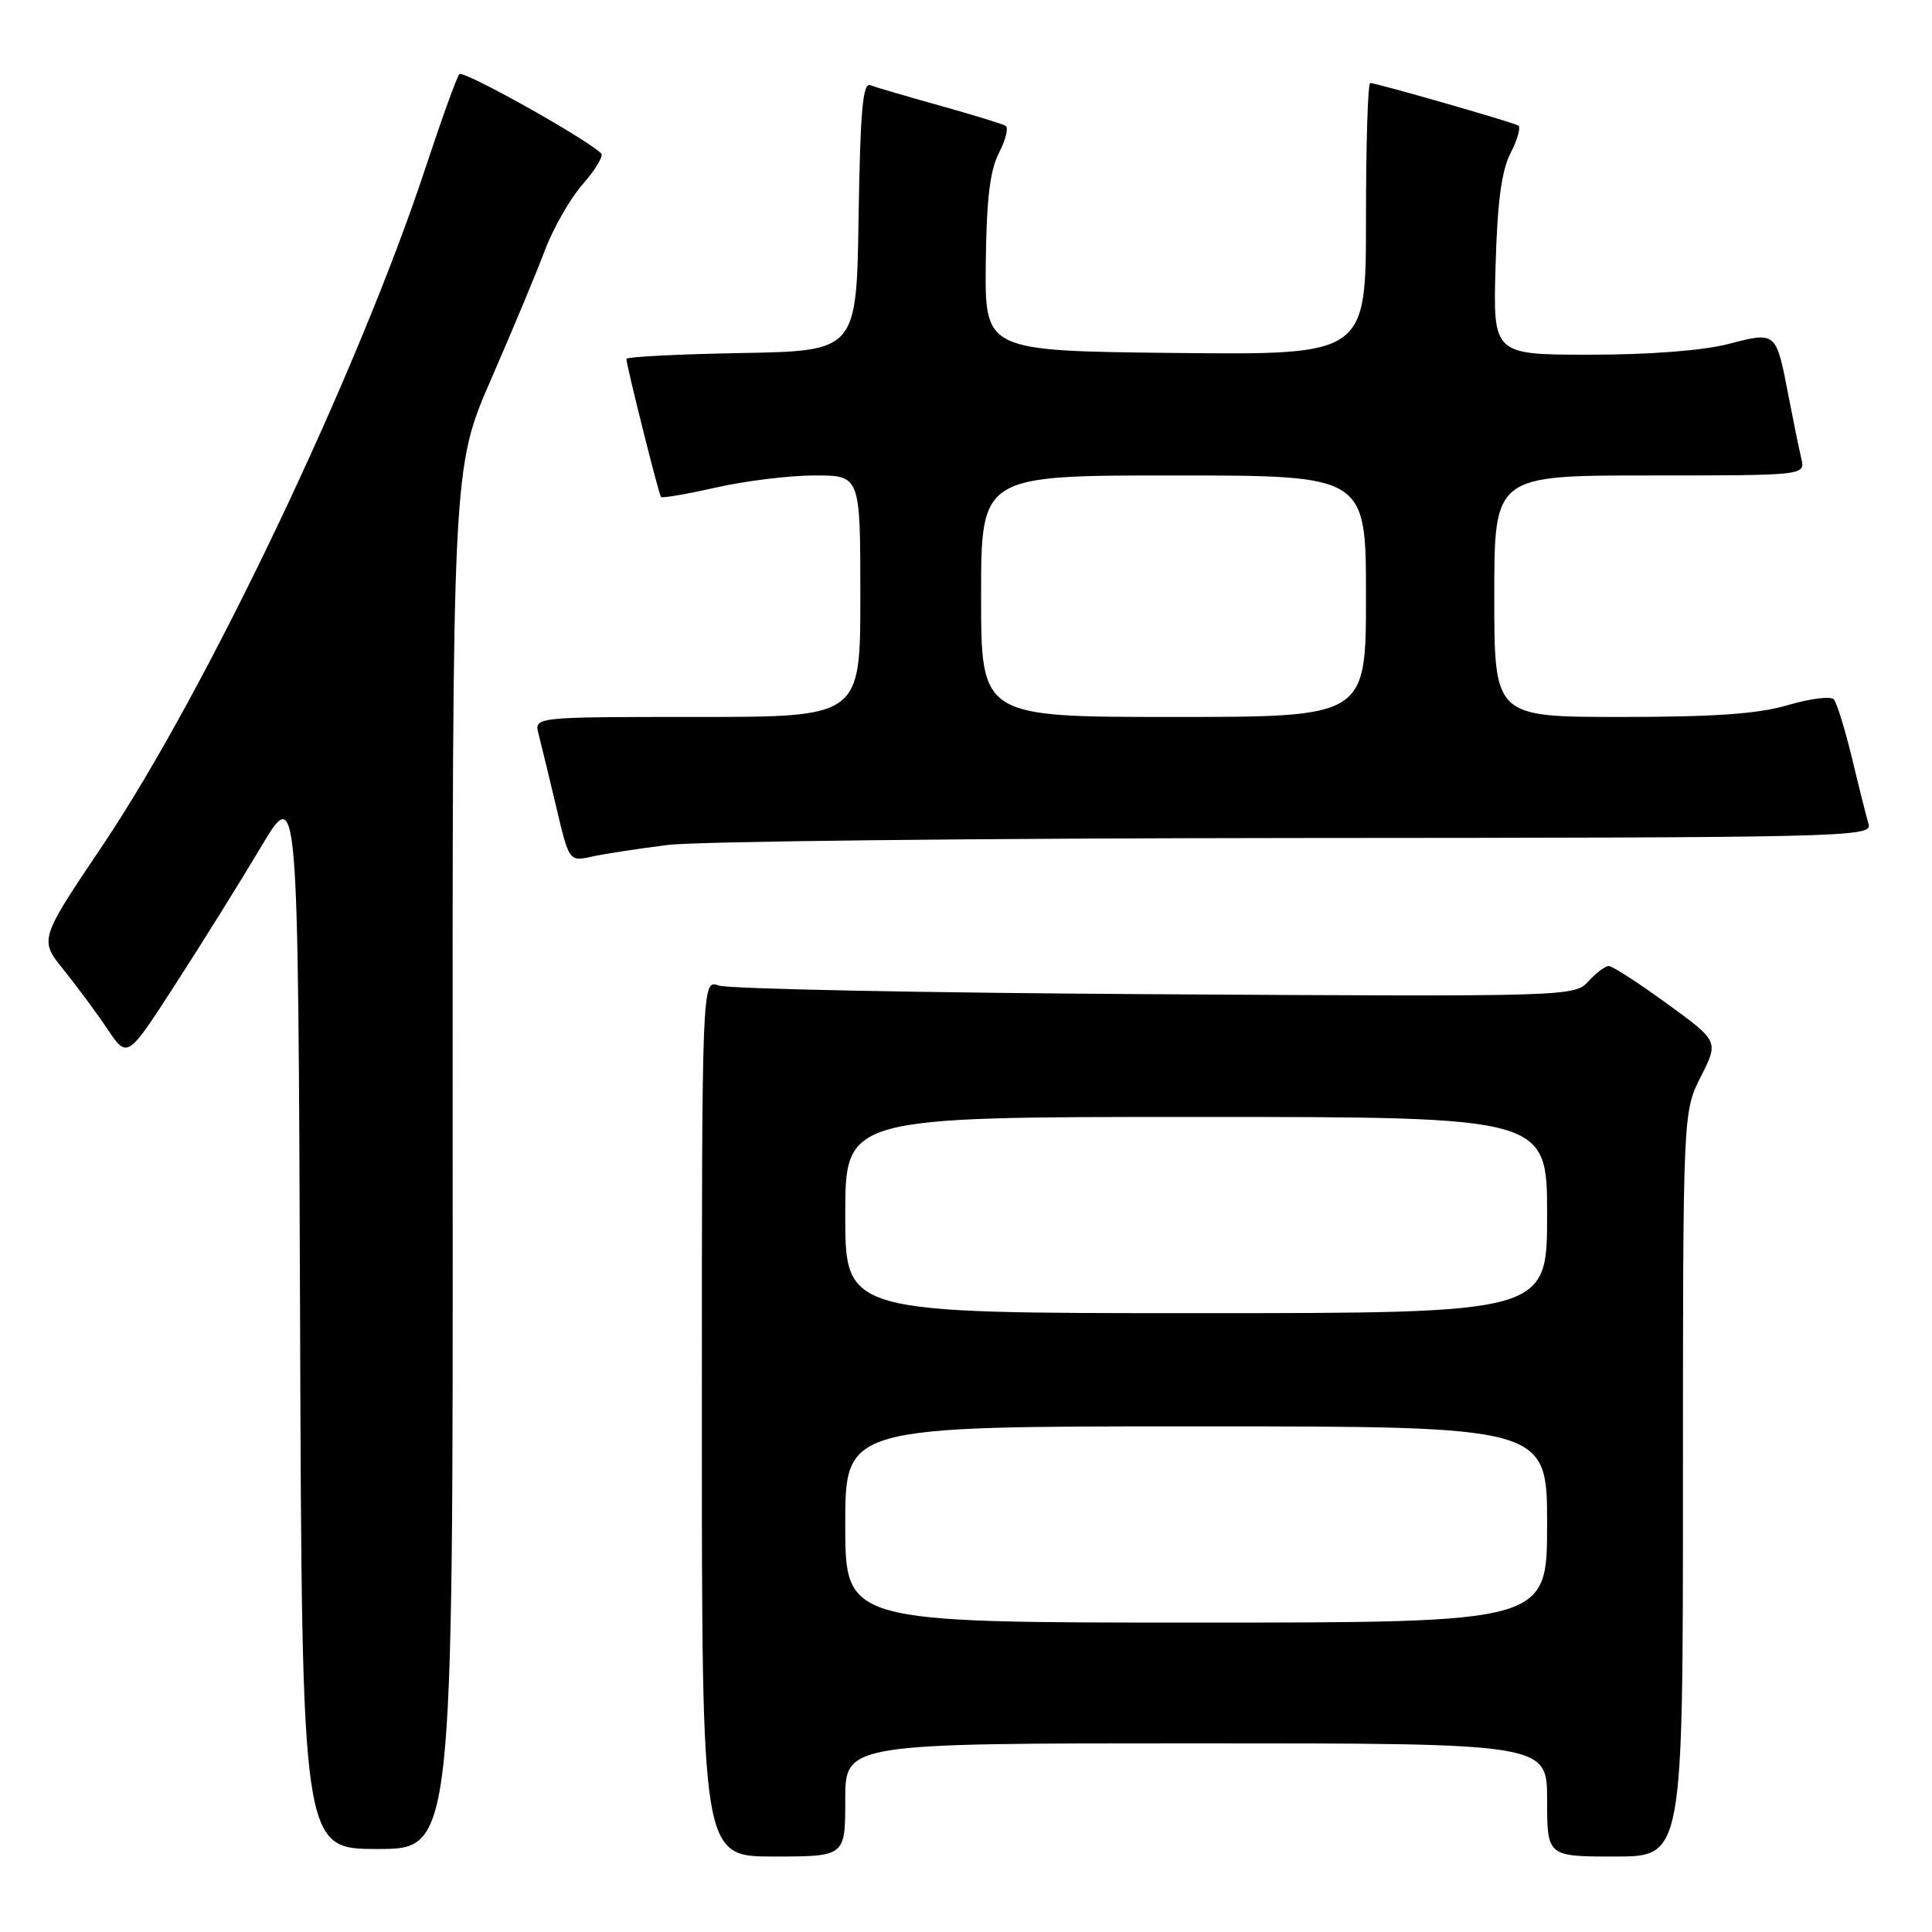 <?xml version="1.0" encoding="UTF-8" standalone="no"?>
<!DOCTYPE svg PUBLIC "-//W3C//DTD SVG 1.1//EN" "http://www.w3.org/Graphics/SVG/1.1/DTD/svg11.dtd" >
<svg xmlns="http://www.w3.org/2000/svg" xmlns:xlink="http://www.w3.org/1999/xlink" version="1.1" viewBox="0 0 256 256">
 <g >
 <path fill="currentColor"
d=" M 112.00 238.50 C 112.00 231.00 112.00 231.00 158.50 231.00 C 205.00 231.00 205.00 231.00 205.00 238.50 C 205.00 246.00 205.00 246.00 214.00 246.00 C 223.00 246.00 223.00 246.00 223.00 196.67 C 223.00 147.34 223.00 147.34 225.37 142.66 C 227.74 137.97 227.74 137.97 220.89 132.99 C 217.12 130.24 213.64 128.00 213.17 128.00 C 212.70 128.00 211.48 128.92 210.46 130.04 C 208.64 132.05 207.92 132.07 153.06 131.74 C 122.50 131.56 96.49 131.04 95.25 130.59 C 93.00 129.77 93.00 129.77 93.00 187.88 C 93.00 246.00 93.00 246.00 102.50 246.00 C 112.00 246.00 112.00 246.00 112.00 238.50 Z  M 59.98 153.51 C 59.94 62.03 59.94 62.03 65.07 50.26 C 67.89 43.79 71.10 36.10 72.20 33.17 C 73.30 30.24 75.57 26.28 77.24 24.38 C 78.90 22.49 79.99 20.66 79.66 20.33 C 77.72 18.39 61.39 9.26 60.87 9.82 C 60.53 10.20 58.55 15.68 56.46 22.00 C 47.48 49.28 27.35 91.56 13.61 112.00 C 5.20 124.50 5.20 124.50 8.43 128.50 C 10.20 130.70 12.83 134.25 14.26 136.39 C 16.88 140.28 16.88 140.28 23.26 130.39 C 26.78 124.95 31.87 116.78 34.58 112.23 C 39.50 103.96 39.50 103.96 39.76 174.48 C 40.01 245.00 40.01 245.00 50.02 245.00 C 60.03 245.00 60.03 245.00 59.98 153.51 Z  M 88.50 111.96 C 92.35 111.48 129.84 111.07 171.82 111.04 C 244.02 111.00 248.11 110.91 247.61 109.25 C 247.32 108.29 246.33 104.35 245.41 100.50 C 244.48 96.65 243.39 93.13 242.99 92.67 C 242.58 92.22 239.86 92.56 236.94 93.42 C 233.03 94.59 227.22 95.00 214.82 95.00 C 198.00 95.00 198.00 95.00 198.00 79.00 C 198.00 63.00 198.00 63.00 218.61 63.00 C 239.22 63.00 239.22 63.00 238.68 60.75 C 238.39 59.51 237.62 55.75 236.97 52.39 C 235.34 43.90 235.38 43.93 229.02 45.58 C 225.69 46.45 218.56 47.00 210.70 47.00 C 197.83 47.00 197.83 47.00 198.17 35.25 C 198.41 26.77 198.96 22.60 200.17 20.26 C 201.09 18.48 201.54 16.84 201.17 16.63 C 200.37 16.17 182.37 11.00 181.56 11.00 C 181.25 11.00 181.00 19.11 181.00 29.02 C 181.00 47.03 181.00 47.03 155.75 46.77 C 130.50 46.50 130.50 46.50 130.62 34.95 C 130.71 26.43 131.17 22.58 132.37 20.26 C 133.26 18.53 133.66 16.91 133.25 16.67 C 132.84 16.42 128.92 15.22 124.55 14.00 C 120.17 12.78 116.02 11.56 115.32 11.29 C 114.32 10.91 113.99 14.69 113.77 28.65 C 113.50 46.50 113.50 46.50 98.25 46.78 C 89.86 46.93 83.00 47.28 83.00 47.56 C 83.00 48.40 87.28 65.47 87.58 65.85 C 87.73 66.04 91.02 65.47 94.88 64.60 C 98.74 63.72 104.62 63.00 107.95 63.00 C 114.00 63.00 114.00 63.00 114.00 79.00 C 114.00 95.00 114.00 95.00 92.38 95.00 C 70.77 95.00 70.77 95.00 71.36 97.25 C 71.68 98.49 72.72 102.80 73.68 106.83 C 75.41 114.17 75.41 114.17 78.45 113.50 C 80.13 113.13 84.65 112.44 88.50 111.96 Z  M 112.00 202.00 C 112.00 189.00 112.00 189.00 158.50 189.00 C 205.00 189.00 205.00 189.00 205.00 202.00 C 205.00 215.00 205.00 215.00 158.50 215.00 C 112.00 215.00 112.00 215.00 112.00 202.00 Z  M 112.00 161.00 C 112.00 148.00 112.00 148.00 158.50 148.00 C 205.00 148.00 205.00 148.00 205.00 161.00 C 205.00 174.00 205.00 174.00 158.50 174.00 C 112.00 174.00 112.00 174.00 112.00 161.00 Z  M 130.00 79.00 C 130.00 63.00 130.00 63.00 155.50 63.00 C 181.00 63.00 181.00 63.00 181.00 79.00 C 181.00 95.00 181.00 95.00 155.50 95.00 C 130.00 95.00 130.00 95.00 130.00 79.00 Z "/>
</g>
</svg>